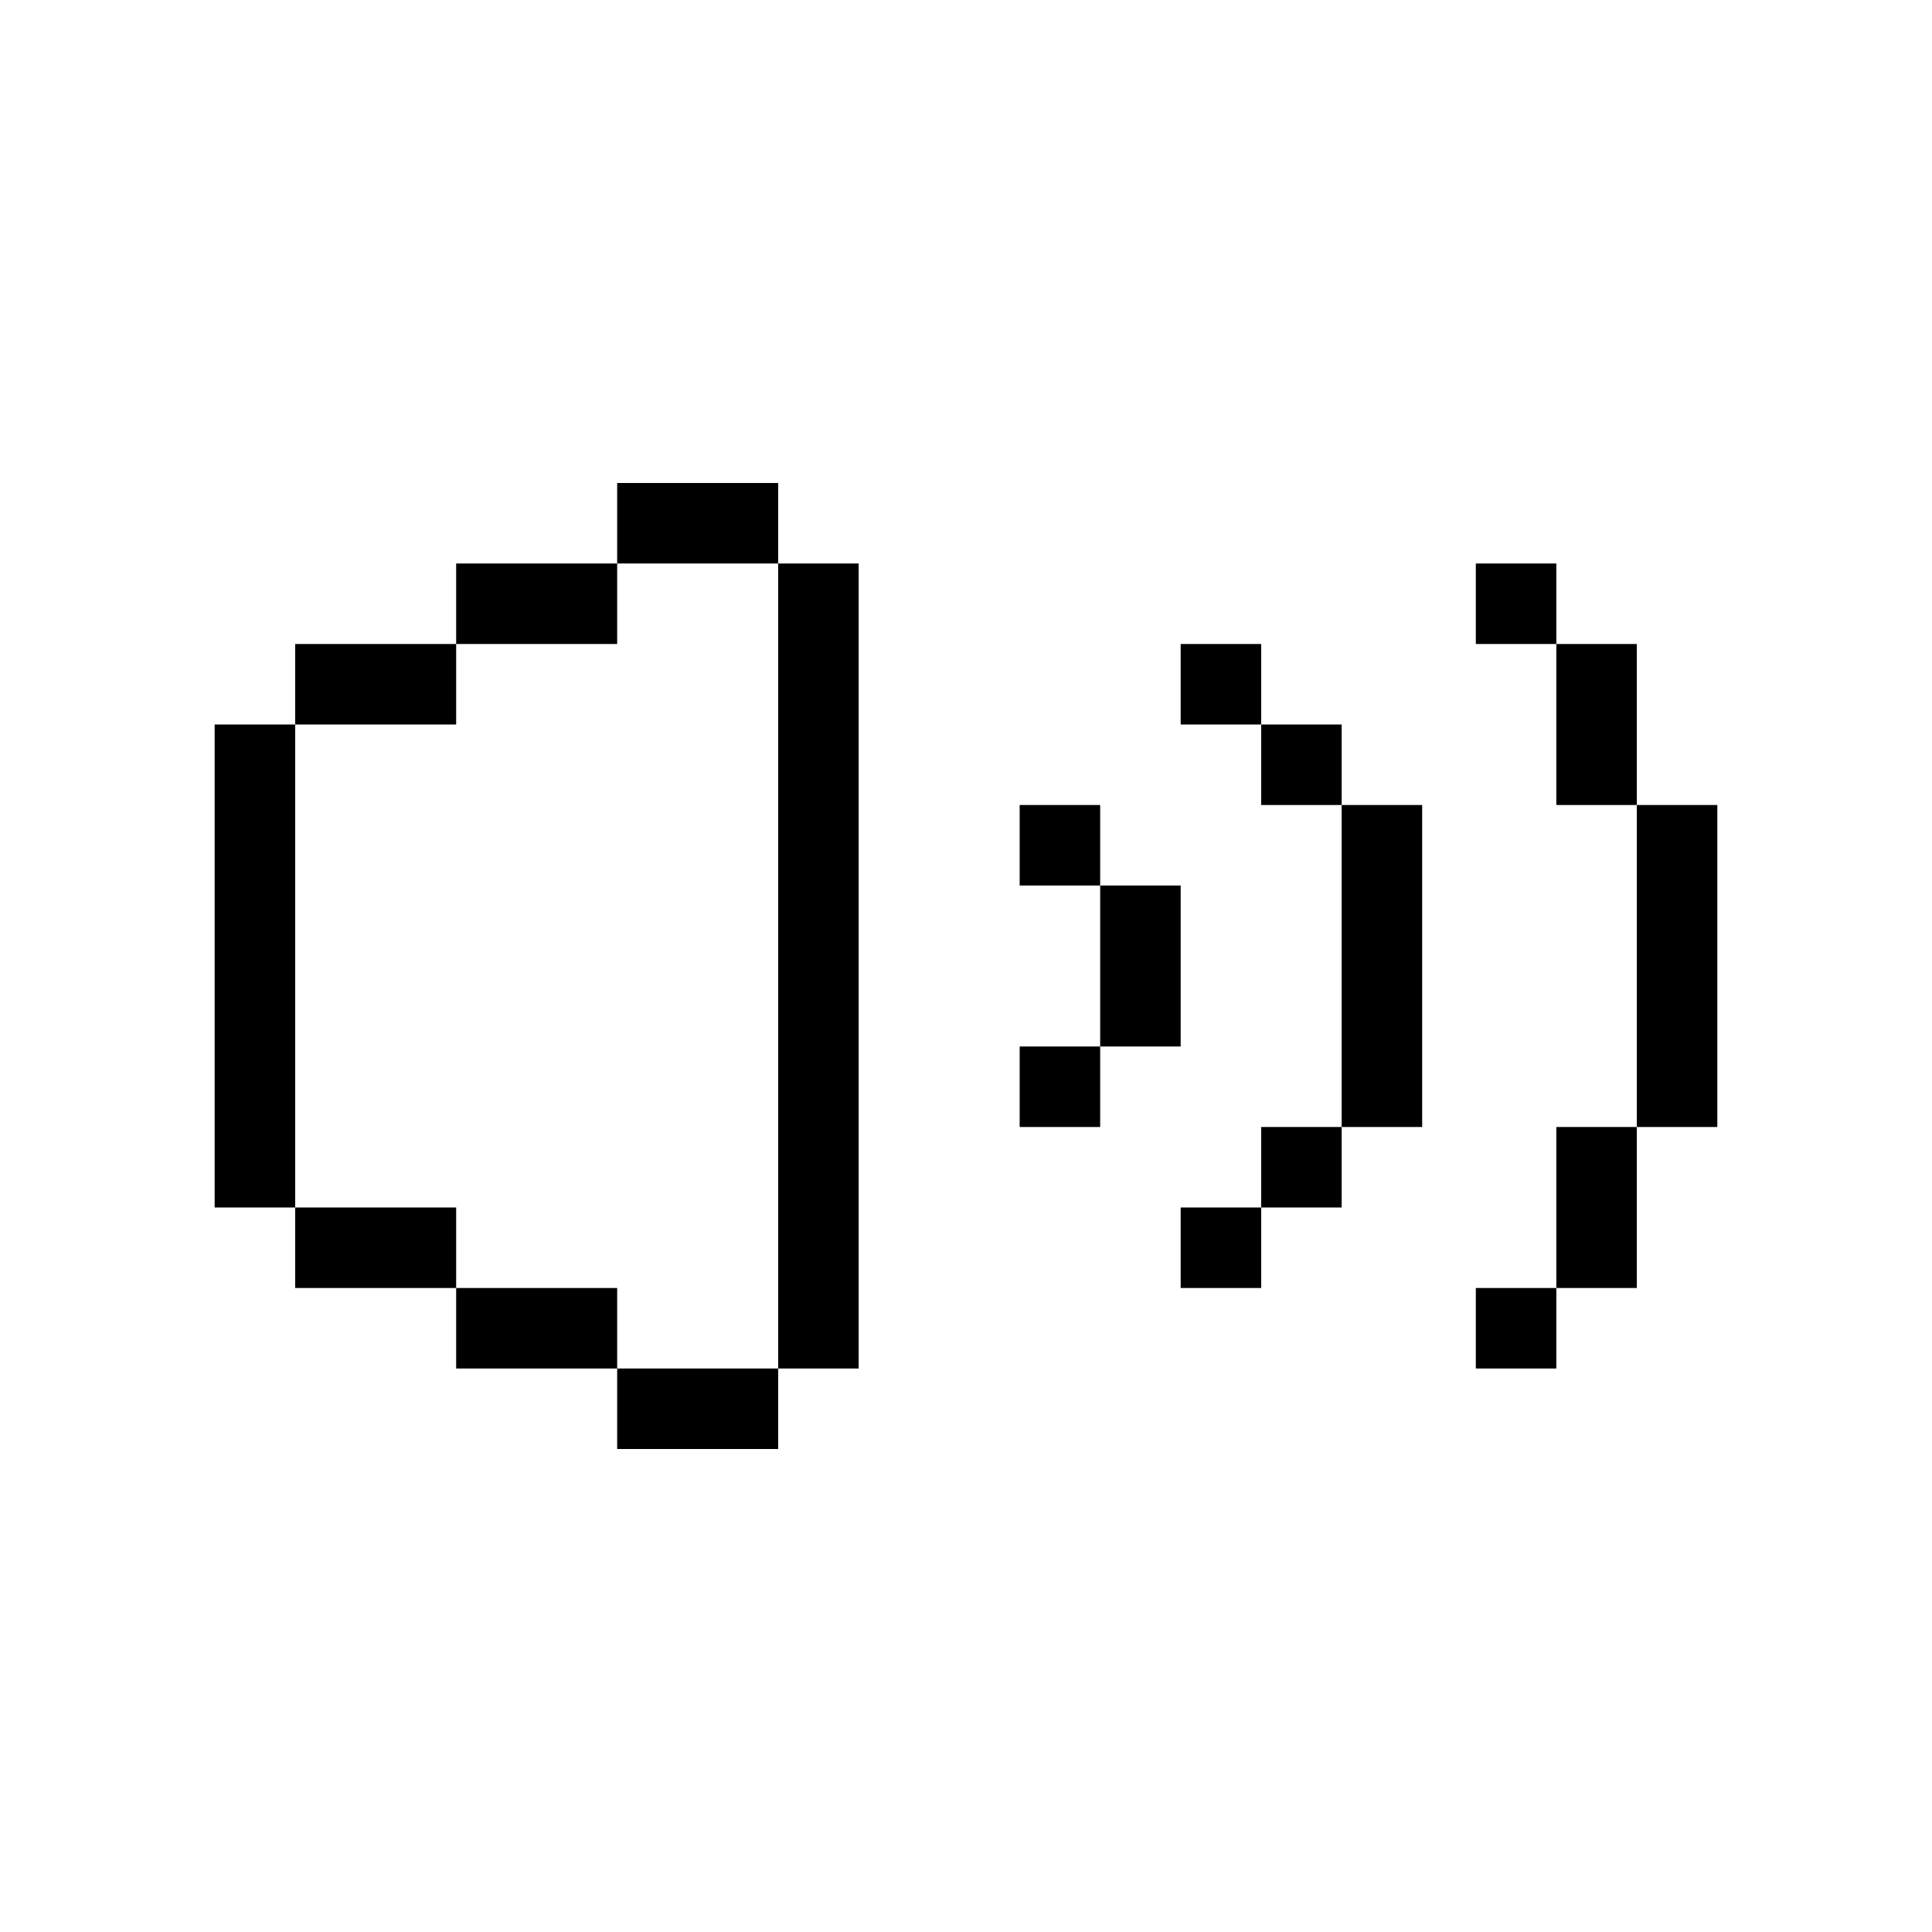 <svg width="275" height="275" viewBox="0 0 275 275" fill="none" xmlns="http://www.w3.org/2000/svg">
<path d="M168.056 103.125H179.514V91.667H168.056V103.125Z" fill="black"/>
<path d="M179.514 114.583H190.972V103.125H179.514V114.583Z" fill="black"/>
<path d="M179.514 171.875H190.972V160.417H179.514V171.875Z" fill="black"/>
<path d="M168.056 183.333H179.514V171.875H168.056V183.333Z" fill="black"/>
<path d="M145.139 126.042H156.597V114.583H145.139V126.042Z" fill="black"/>
<path d="M145.139 160.417H156.597V148.958H145.139V160.417Z" fill="black"/>
<path d="M202.431 114.583H190.972V160.417H202.431V114.583Z" fill="black"/>
<path d="M168.056 126.042H156.597V148.958H168.056V126.042Z" fill="black"/>
<path d="M87.847 194.792V206.25H110.764V194.792H87.847Z" fill="black"/>
<path d="M64.93 183.333V194.792H87.847V183.333H64.93Z" fill="black"/>
<path d="M42.014 171.875V183.333H64.93V171.875H42.014Z" fill="black"/>
<path d="M42.014 103.125H30.555V171.875H42.014V103.125Z" fill="black"/>
<path d="M64.93 103.125V91.667H42.014V103.125H64.93Z" fill="black"/>
<path d="M87.847 91.667V80.208H64.93V91.667H87.847Z" fill="black"/>
<path d="M110.764 80.208V68.75H87.847V80.208H110.764Z" fill="black"/>
<path d="M110.764 194.792H122.222V80.208H110.764V194.792Z" fill="black"/>
<path d="M210.069 91.667H221.528V80.208H210.069V91.667Z" fill="black"/>
<path d="M210.069 194.792H221.528V183.333H210.069V194.792Z" fill="black"/>
<path d="M221.528 183.333H232.986V160.417H221.528V183.333Z" fill="black"/>
<path d="M244.444 114.583H232.986V160.417H244.444V114.583Z" fill="black"/>
<path d="M232.986 91.667H221.528V114.583H232.986V91.667Z" fill="black"/>
</svg>
